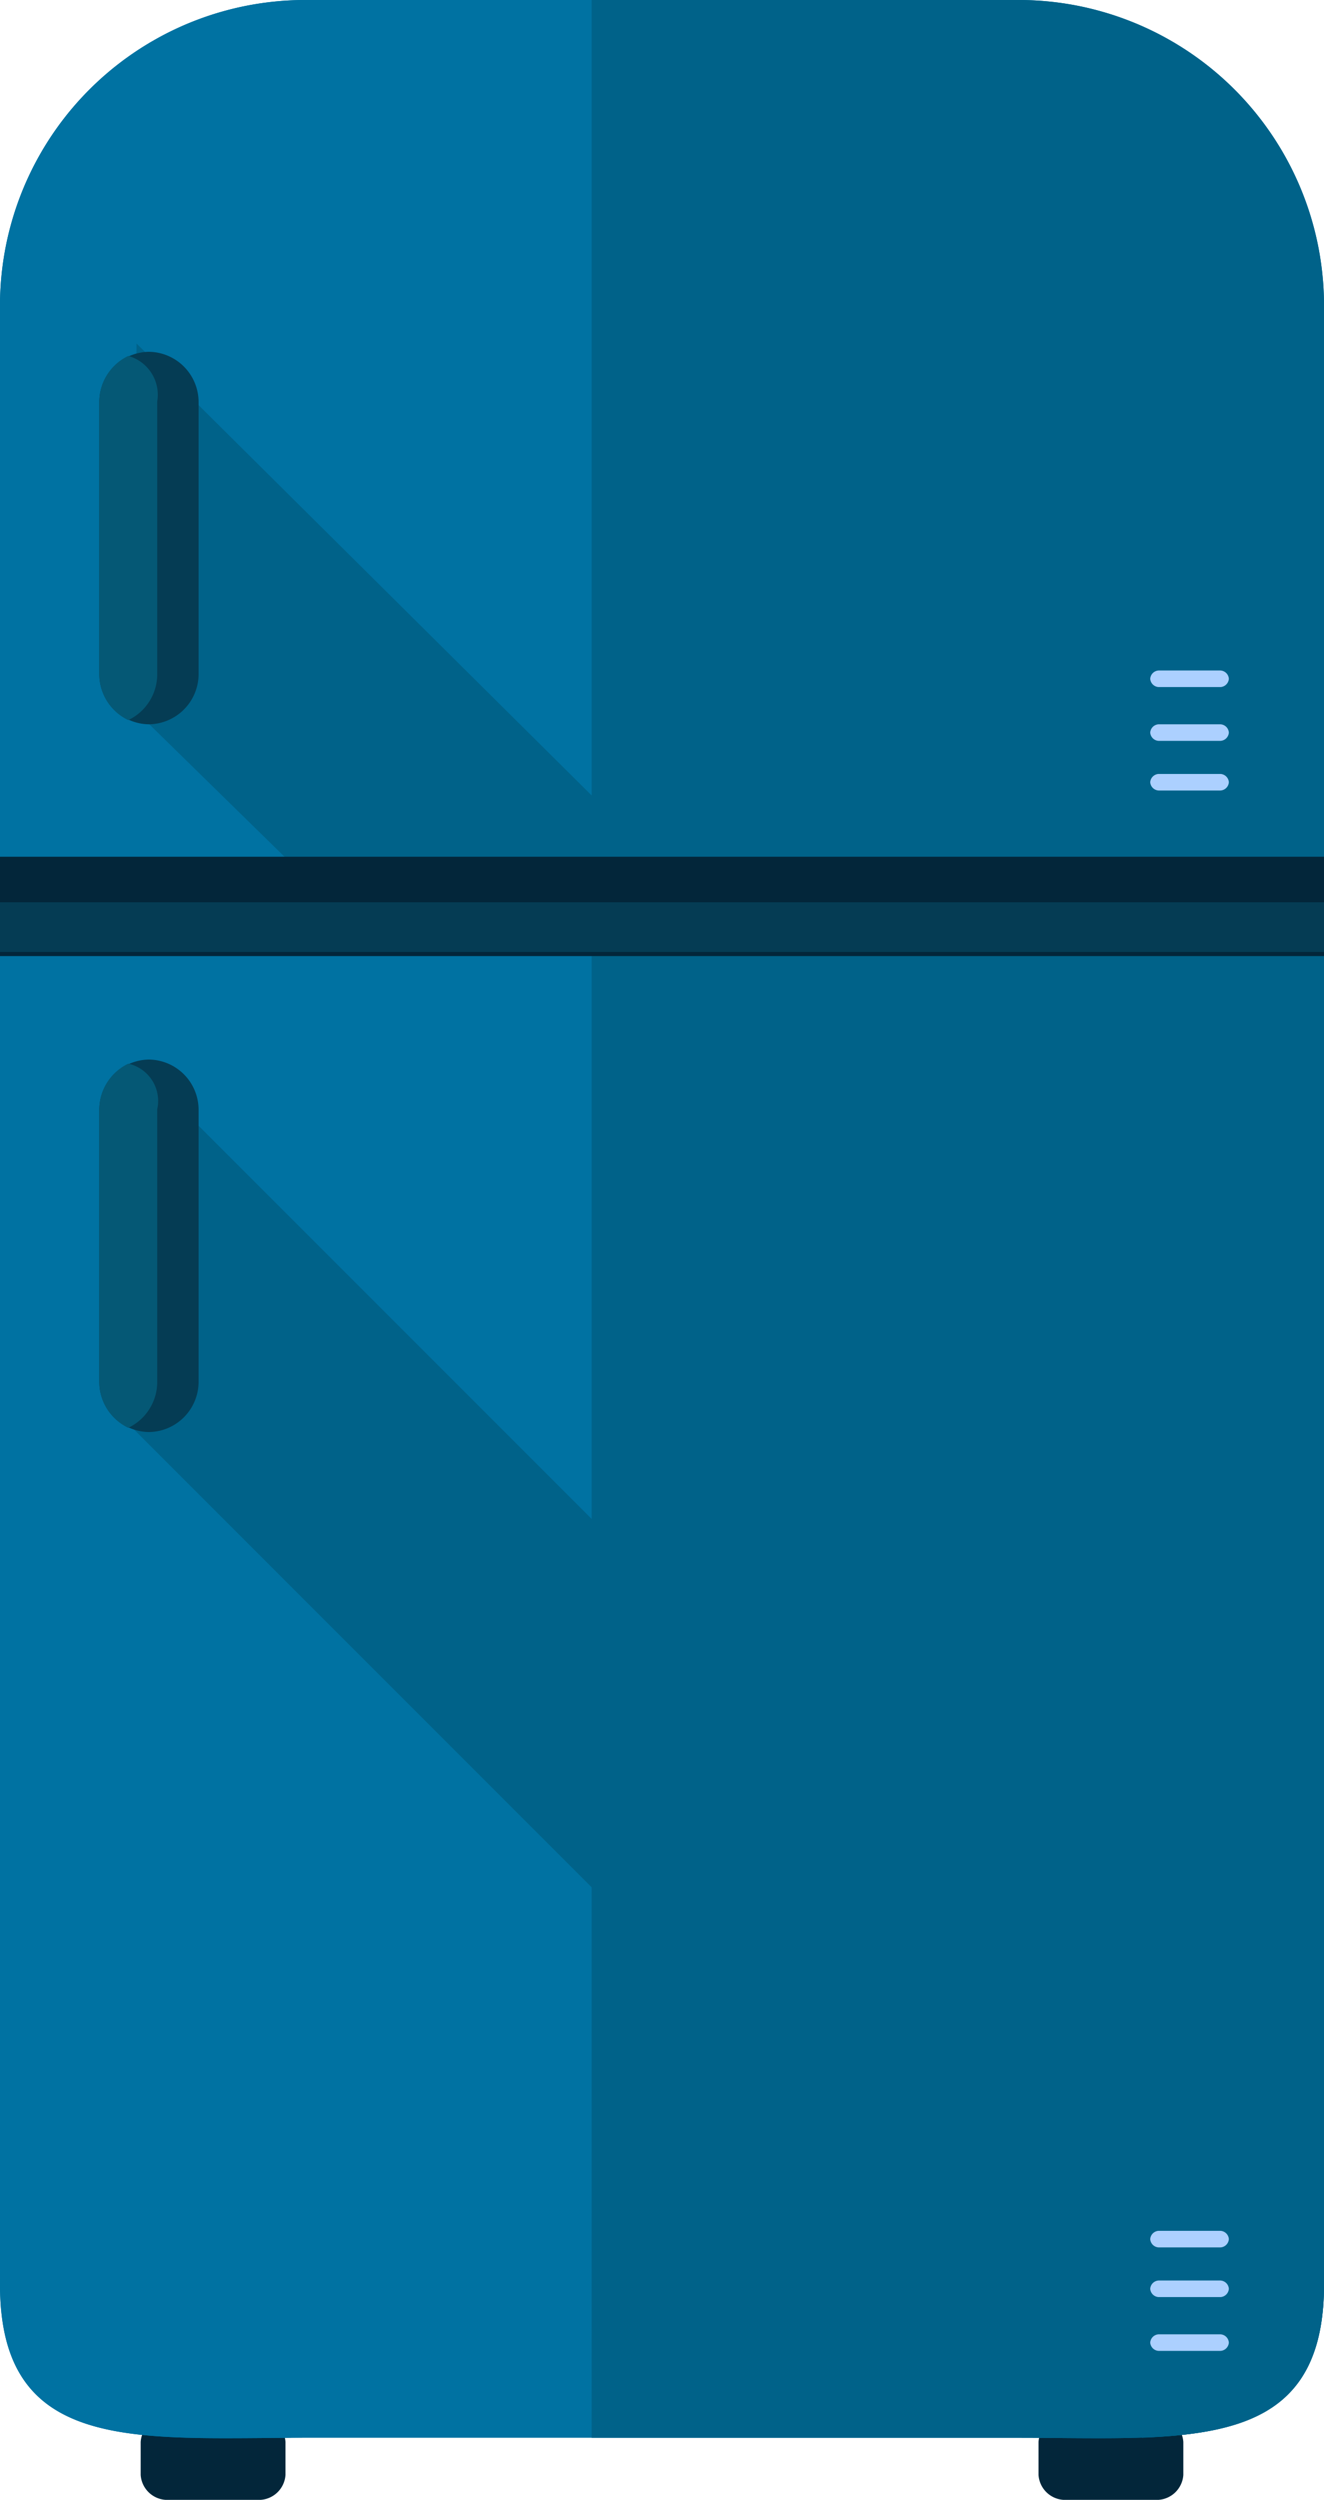 <svg xmlns="http://www.w3.org/2000/svg" width="99" height="186.863" viewBox="0 0 99 186.863">
  <g id="nevera" transform="translate(-113.6)">
    <g id="Grupo_52" data-name="Grupo 52" transform="translate(124.119 180.675)">
      <path id="Trazado_165" data-name="Trazado 165" d="M151.628,471.531a2,2,0,0,1-1.856,1.856h-7.116a2,2,0,0,1-1.856-1.856v-2.475a2,2,0,0,1,1.856-1.856h7.116a2,2,0,0,1,1.856,1.856Z" transform="translate(-140.8 -467.2)" fill="#03263a"/>
      <path id="Trazado_166" data-name="Trazado 166" d="M325.228,471.531a2,2,0,0,1-1.856,1.856h-7.116a2,2,0,0,1-1.856-1.856v-2.475a2,2,0,0,1,1.856-1.856h7.116a2,2,0,0,1,1.856,1.856Z" transform="translate(-247.266 -467.2)" fill="#03263a"/>
    </g>
    <path id="Trazado_167" data-name="Trazado 167" d="M212.6,170.775c0,12.684-10.209,11.447-22.894,11.447H136.494c-12.684,0-22.894,1.238-22.894-11.447V22.894A22.842,22.842,0,0,1,136.494,0h53.213A22.842,22.842,0,0,1,212.6,22.894V170.775Z" transform="translate(0)" fill="#0072a2"/>
    <g id="Grupo_53" data-name="Grupo 53" transform="translate(123.5)">
      <path id="Trazado_168" data-name="Trazado 168" d="M259.866,0H228V182.222h31.866c12.684,0,22.894,1.238,22.894-11.447V22.894A22.842,22.842,0,0,0,259.866,0Z" transform="translate(-193.659)" fill="#006289"/>
      <path id="Trazado_169" data-name="Trazado 169" d="M181.584,108.166,139.509,66.4,139.2,93.625l14.85,14.541Z" transform="translate(-139.2 -40.722)" fill="#006289"/>
      <path id="Trazado_170" data-name="Trazado 170" d="M228.3,296.866v-2.475L139.509,205.6l-.309,27.225,75.488,75.488C222.731,308,228.3,306.147,228.3,296.866Z" transform="translate(-139.2 -126.091)" fill="#006289"/>
    </g>
    <path id="Trazado_171" data-name="Trazado 171" d="M121.334,170.775V22.894A22.842,22.842,0,0,1,144.228,0h-7.734A22.842,22.842,0,0,0,113.6,22.894V170.775c0,12.684,10.209,11.447,22.894,11.447h0C127.831,182.222,121.334,180.675,121.334,170.775Z" transform="translate(0)" fill="#0072a2"/>
    <path id="Trazado_172" data-name="Trazado 172" d="M310.4,471.2h0Z" transform="translate(-120.694 -288.978)" fill="#ff8b00"/>
    <rect id="Rectángulo_44" data-name="Rectángulo 44" width="99" height="7.425" transform="translate(113.6 64.041)" fill="#03263a"/>
    <g id="Grupo_54" data-name="Grupo 54" transform="translate(113.6 26.297)">
      <rect id="Rectángulo_45" data-name="Rectángulo 45" width="99" height="3.713" transform="translate(0 41.147)" fill="#053c54"/>
      <path id="Trazado_173" data-name="Trazado 173" d="M140.225,92.131a3.762,3.762,0,0,1-3.713,3.713h0a3.762,3.762,0,0,1-3.712-3.713V71.712A3.762,3.762,0,0,1,136.512,68h0a3.762,3.762,0,0,1,3.713,3.712Z" transform="translate(-125.375 -68)" fill="#053c54"/>
    </g>
    <path id="Trazado_174" data-name="Trazado 174" d="M134.966,68.8a3.8,3.8,0,0,0-2.166,3.4V92.622a3.8,3.8,0,0,0,2.166,3.4,3.8,3.8,0,0,0,2.166-3.4V72.2A3.011,3.011,0,0,0,134.966,68.8Z" transform="translate(-11.775 -42.194)" fill="#055875"/>
    <path id="Trazado_175" data-name="Trazado 175" d="M140.225,228.931a3.762,3.762,0,0,1-3.713,3.713h0a3.762,3.762,0,0,1-3.712-3.713V208.513a3.762,3.762,0,0,1,3.712-3.713h0a3.762,3.762,0,0,1,3.713,3.713Z" transform="translate(-11.775 -125.6)" fill="#053c54"/>
    <path id="Trazado_176" data-name="Trazado 176" d="M134.966,205.6A3.8,3.8,0,0,0,132.8,209v20.419a3.8,3.8,0,0,0,2.166,3.4,3.8,3.8,0,0,0,2.166-3.4V209A2.85,2.85,0,0,0,134.966,205.6Z" transform="translate(-11.775 -126.091)" fill="#055875"/>
    <g id="Grupo_55" data-name="Grupo 55" transform="translate(199.606 50.119)">
      <path id="Trazado_177" data-name="Trazado 177" d="M336.619,130.838a.665.665,0,0,1-.619-.619h0a.665.665,0,0,1,.619-.619h4.641a.665.665,0,0,1,.619.619h0a.665.665,0,0,1-.619.619Z" transform="translate(-336 -129.6)" fill="#acd0ff"/>
      <path id="Trazado_178" data-name="Trazado 178" d="M336.619,141.238a.665.665,0,0,1-.619-.619h0a.665.665,0,0,1,.619-.619h4.641a.665.665,0,0,1,.619.619h0a.665.665,0,0,1-.619.619Z" transform="translate(-336 -135.978)" fill="#acd0ff"/>
      <path id="Trazado_179" data-name="Trazado 179" d="M336.619,150.837a.665.665,0,0,1-.619-.619h0a.665.665,0,0,1,.619-.619h4.641a.665.665,0,0,1,.619.619h0a.665.665,0,0,1-.619.619Z" transform="translate(-336 -141.866)" fill="#acd0ff"/>
      <path id="Trazado_180" data-name="Trazado 180" d="M336.619,432.437a.665.665,0,0,1-.619-.619h0a.665.665,0,0,1,.619-.619h4.641a.665.665,0,0,1,.619.619h0a.665.665,0,0,1-.619.619Z" transform="translate(-336 -314.565)" fill="#acd0ff"/>
      <path id="Trazado_181" data-name="Trazado 181" d="M336.619,442.038a.665.665,0,0,1-.619-.619h0a.665.665,0,0,1,.619-.619h4.641a.665.665,0,0,1,.619.619h0a.665.665,0,0,1-.619.619Z" transform="translate(-336 -320.453)" fill="#acd0ff"/>
      <path id="Trazado_182" data-name="Trazado 182" d="M336.619,452.438a.665.665,0,0,1-.619-.619h0a.665.665,0,0,1,.619-.619h4.641a.665.665,0,0,1,.619.619h0a.665.665,0,0,1-.619.619Z" transform="translate(-336 -326.831)" fill="#acd0ff"/>
    </g>
  </g>
</svg>
